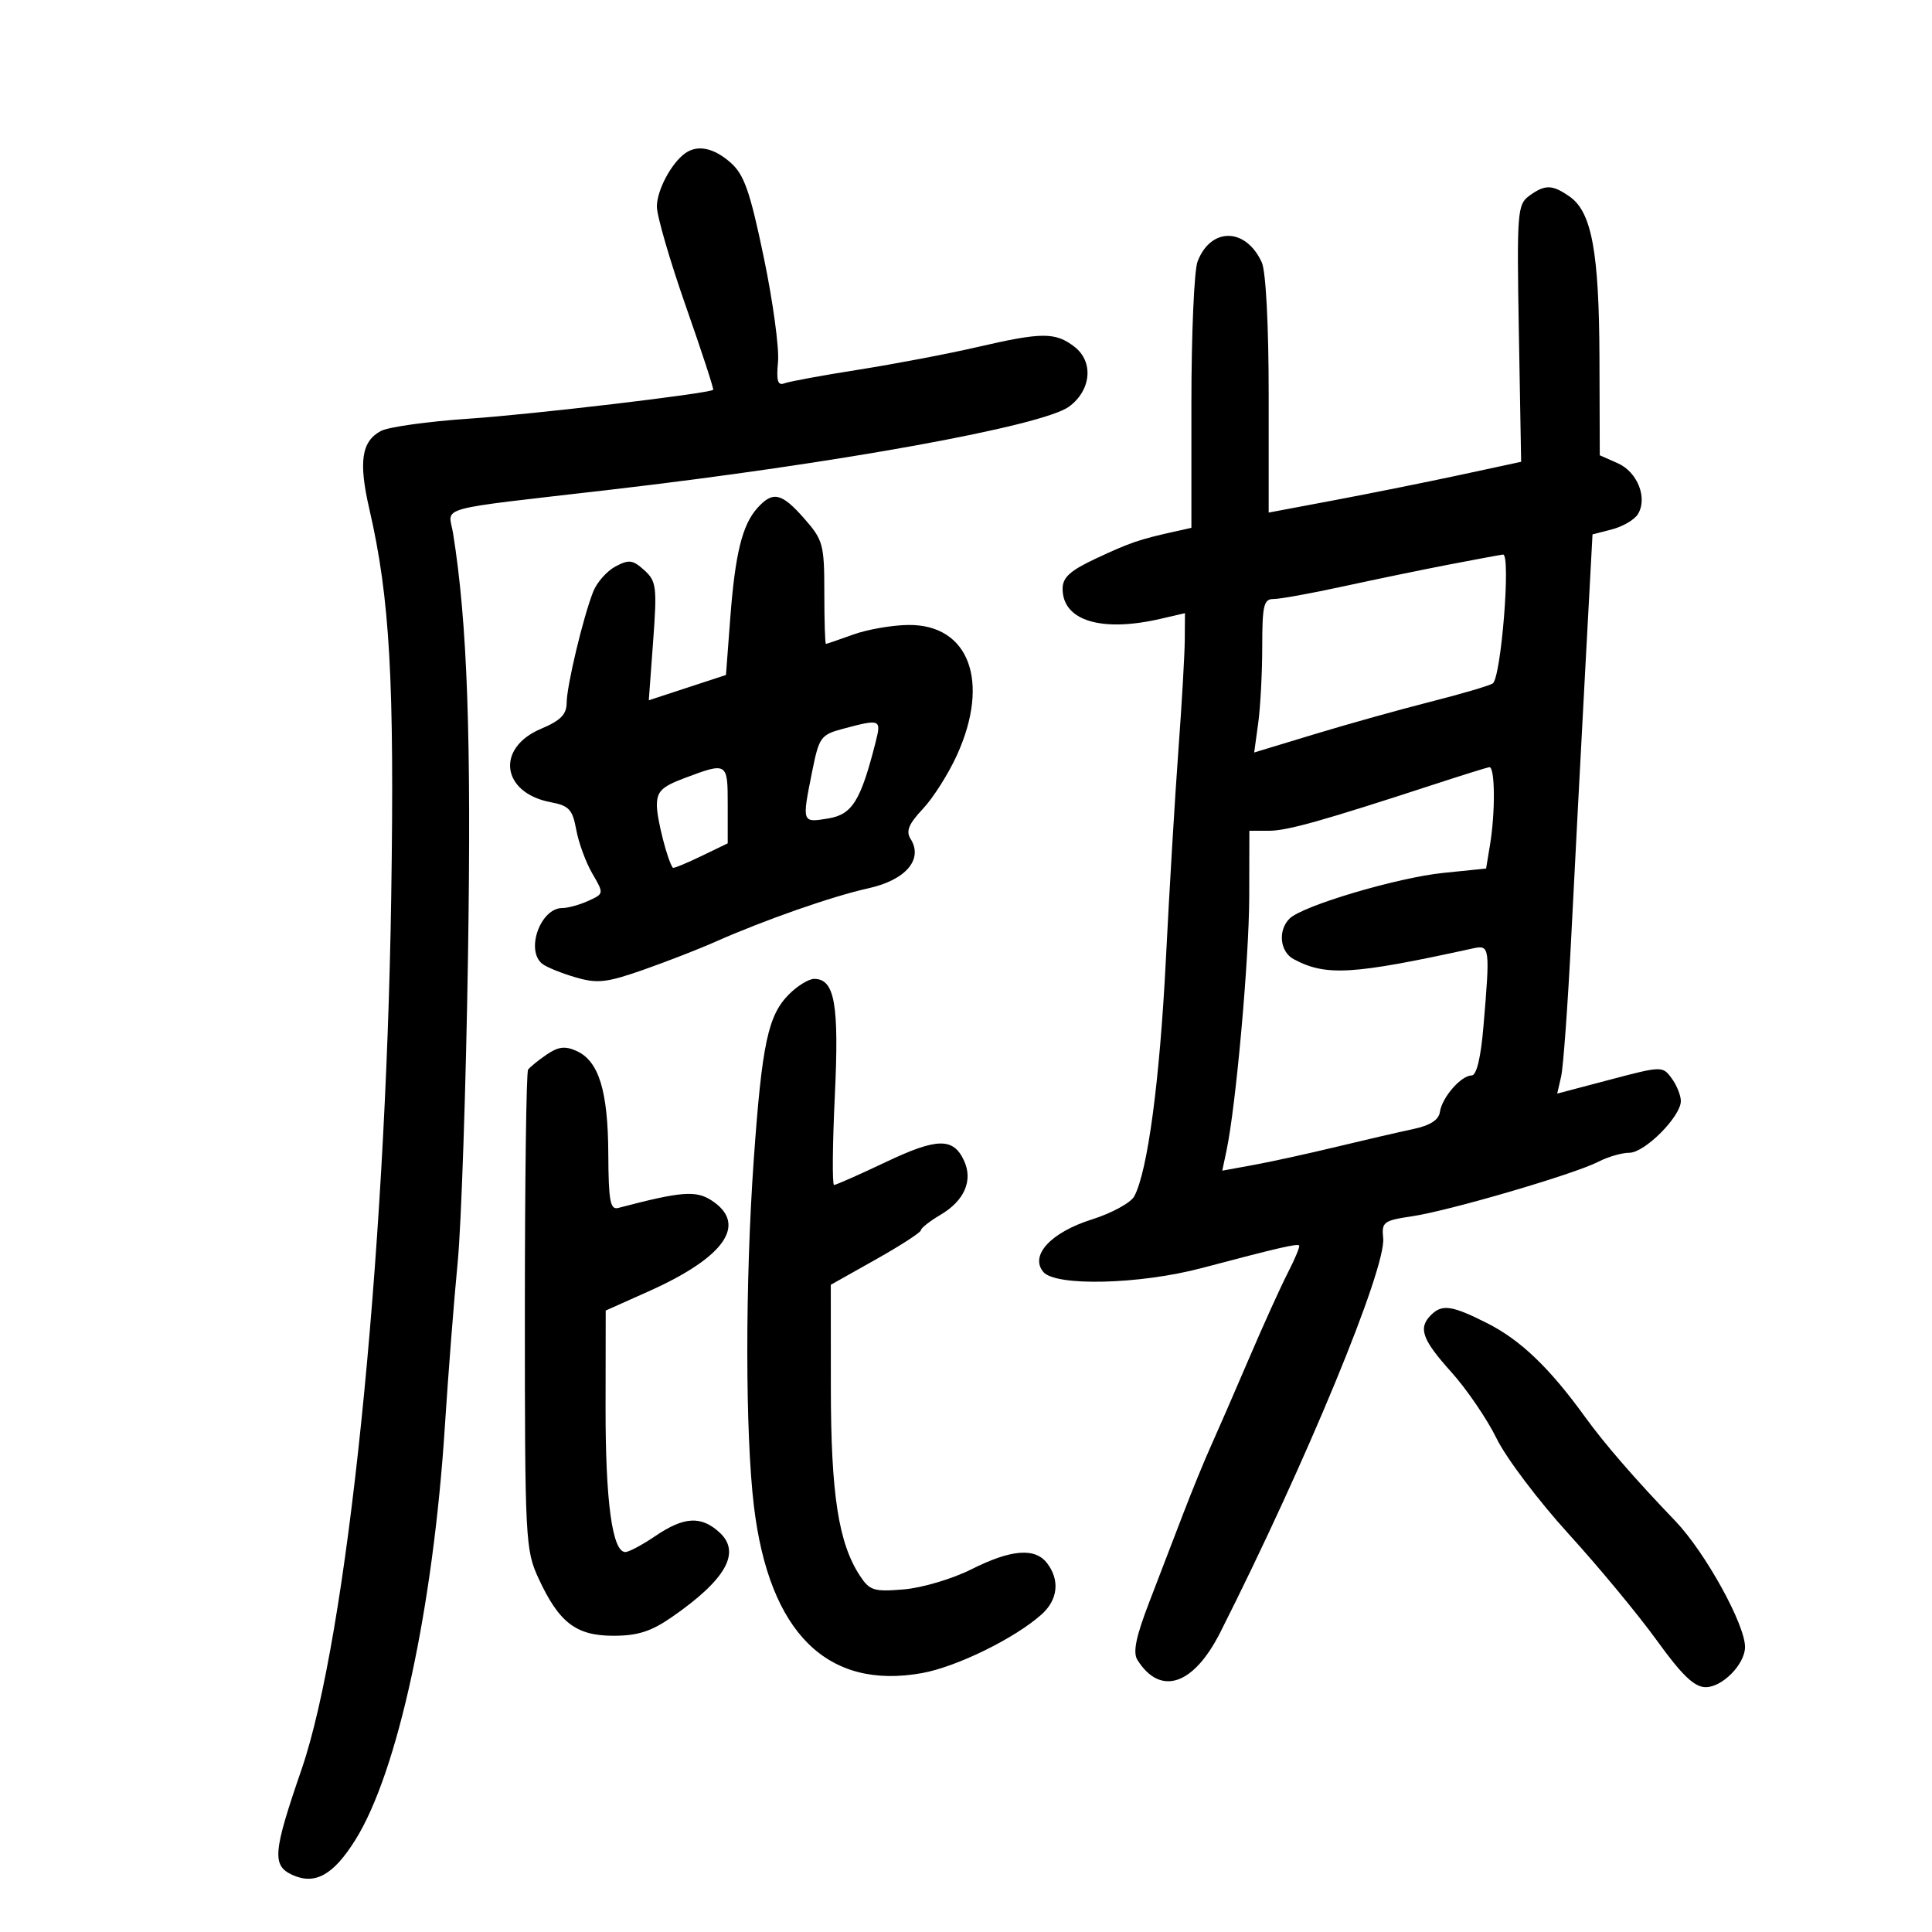 <svg xmlns="http://www.w3.org/2000/svg" width="300" height="300" viewBox="0 0 300 300" version="1.1">
	<path d="M 106.442 23.765 C 104.275 25.270, 102 29.530, 102 32.082 C 102 33.532, 104.022 40.485, 106.492 47.534 C 108.963 54.582, 110.876 60.432, 110.742 60.533 C 109.969 61.124, 82.691 64.347, 72.882 65.007 C 66.492 65.437, 60.310 66.299, 59.144 66.923 C 56.125 68.539, 55.658 71.710, 57.357 79.071 C 60.545 92.882, 61.265 105.710, 60.746 139.439 C 59.871 196.196, 53.897 254.234, 46.814 274.786 C 42.387 287.630, 42.210 289.683, 45.402 291.137 C 48.919 292.740, 51.768 291.155, 55.179 285.701 C 61.747 275.198, 67.260 249.732, 69.078 221.500 C 69.609 213.250, 70.505 201.775, 71.069 196 C 71.632 190.225, 72.353 168.850, 72.670 148.500 C 73.201 114.391, 72.579 96.754, 70.354 82.817 C 69.666 78.509, 66.863 79.282, 95 76.017 C 129.882 71.968, 161.889 66.164, 166 63.141 C 169.456 60.600, 169.853 56.163, 166.834 53.840 C 163.866 51.557, 161.807 51.565, 151.714 53.901 C 147.196 54.946, 138.923 56.522, 133.328 57.402 C 127.734 58.282, 122.546 59.237, 121.800 59.523 C 120.767 59.920, 120.531 59.123, 120.811 56.186 C 121.013 54.063, 120.014 46.741, 118.589 39.914 C 116.457 29.692, 115.548 27.103, 113.444 25.250 C 110.849 22.965, 108.356 22.436, 106.442 23.765 M 237.441 30.420 C 235.611 31.760, 235.520 32.975, 235.851 51.774 L 236.202 71.707 226.851 73.720 C 221.708 74.827, 212.887 76.601, 207.250 77.663 L 197 79.593 197 61.343 C 197 50.499, 196.565 42.140, 195.929 40.743 C 193.452 35.306, 187.999 35.242, 185.952 40.626 C 185.428 42.003, 185 51.867, 185 62.546 L 185 81.962 182.250 82.574 C 176.904 83.764, 175.446 84.264, 170.250 86.692 C 166.177 88.595, 165 89.655, 165 91.418 C 165 96.387, 171.014 98.226, 180.250 96.081 L 184 95.211 183.971 99.355 C 183.955 101.635, 183.509 109.350, 182.980 116.500 C 182.451 123.650, 181.575 138.290, 181.034 149.033 C 180.089 167.785, 178.208 181.875, 176.131 185.756 C 175.592 186.763, 172.636 188.380, 169.562 189.349 C 163.183 191.360, 159.871 194.934, 162.004 197.505 C 163.887 199.773, 176.959 199.455, 186.590 196.907 C 198.432 193.774, 201.415 193.082, 201.727 193.394 C 201.883 193.550, 201.105 195.437, 199.998 197.589 C 198.890 199.740, 196.156 205.775, 193.921 211 C 191.687 216.225, 189.043 222.300, 188.048 224.500 C 187.052 226.700, 185.116 231.425, 183.746 235 C 182.376 238.575, 179.986 244.800, 178.435 248.833 C 176.371 254.202, 175.885 256.595, 176.624 257.766 C 180.184 263.410, 185.330 261.696, 189.478 253.484 C 202.826 227.055, 215.272 196.924, 214.779 192.230 C 214.520 189.763, 214.848 189.516, 219.256 188.866 C 225.014 188.016, 244.446 182.327, 248.200 180.392 C 249.686 179.626, 251.848 179, 253.007 179 C 255.397 179, 261 173.370, 261 170.968 C 261 170.096, 260.359 168.509, 259.576 167.441 C 258.169 165.524, 258.053 165.526, 249.977 167.657 L 241.803 169.813 242.413 167.157 C 242.748 165.695, 243.455 155.950, 243.982 145.500 C 244.510 135.050, 245.468 116.709, 246.113 104.742 L 247.284 82.984 250.310 82.200 C 251.974 81.768, 253.776 80.717, 254.315 79.863 C 255.882 77.378, 254.282 73.292, 251.208 71.932 L 248.412 70.694 248.364 55.597 C 248.311 39.164, 247.163 32.928, 243.749 30.537 C 241.033 28.634, 239.911 28.613, 237.441 30.420 M 117.625 78.862 C 115.255 81.481, 114.150 85.966, 113.388 96.065 L 112.727 104.810 106.736 106.774 L 100.745 108.738 101.419 99.566 C 102.039 91.111, 101.931 90.247, 100.036 88.533 C 98.258 86.924, 97.653 86.848, 95.556 87.970 C 94.223 88.684, 92.670 90.445, 92.106 91.884 C 90.531 95.899, 88.001 106.507, 87.990 109.144 C 87.982 110.937, 87.036 111.896, 84.032 113.158 C 76.931 116.140, 77.857 123.132, 85.544 124.574 C 88.353 125.101, 88.906 125.701, 89.480 128.844 C 89.846 130.855, 90.968 133.911, 91.972 135.636 C 93.795 138.767, 93.794 138.773, 91.352 139.886 C 90.007 140.499, 88.189 141, 87.313 141 C 83.890 141, 81.544 147.659, 84.250 149.696 C 84.938 150.213, 87.256 151.147, 89.403 151.771 C 92.768 152.750, 94.214 152.587, 99.903 150.589 C 103.531 149.315, 108.525 147.372, 111 146.273 C 118.642 142.877, 129.247 139.167, 134.825 137.938 C 140.645 136.655, 143.398 133.440, 141.396 130.265 C 140.637 129.063, 141.094 127.948, 143.310 125.593 C 144.910 123.892, 147.296 120.125, 148.610 117.221 C 153.779 105.806, 150.467 96.953, 141.063 97.044 C 138.553 97.068, 134.700 97.736, 132.500 98.529 C 130.300 99.321, 128.387 99.977, 128.250 99.985 C 128.113 99.993, 128 96.416, 128 92.035 C 128 84.551, 127.812 83.856, 124.896 80.535 C 121.374 76.523, 120.023 76.212, 117.625 78.862 M 225 87.665 C 220.875 88.459, 213.450 89.992, 208.500 91.071 C 203.550 92.150, 198.713 93.025, 197.750 93.016 C 196.240 93.002, 196 94.011, 196 100.360 C 196 104.409, 195.719 109.774, 195.375 112.284 L 194.749 116.846 204.125 114.001 C 209.281 112.436, 217.375 110.174, 222.110 108.973 C 226.846 107.773, 231.198 106.496, 231.782 106.135 C 233.086 105.329, 234.639 85.955, 233.387 86.110 C 232.899 86.171, 229.125 86.870, 225 87.665 M 130.874 113.173 C 127.463 114.083, 127.181 114.472, 126.124 119.737 C 124.506 127.795, 124.497 127.768, 128.594 127.093 C 132.340 126.475, 133.638 124.389, 135.963 115.250 C 136.874 111.666, 136.738 111.610, 130.874 113.173 M 106.250 120.839 C 102.732 122.163, 102 122.891, 102 125.070 C 102 127.172, 103.648 133.614, 104.475 134.743 C 104.573 134.877, 106.531 134.079, 108.826 132.970 L 113 130.953 113 124.977 C 113 118.345, 112.955 118.317, 106.250 120.839 M 223 121.700 C 205.315 127.476, 199.895 129, 197.035 129 L 194 129 193.980 139.250 C 193.961 148.891, 191.922 171.693, 190.456 178.640 L 189.794 181.780 194.647 180.896 C 197.316 180.409, 203.100 179.143, 207.500 178.082 C 211.900 177.021, 217.260 175.782, 219.412 175.327 C 222.070 174.765, 223.408 173.911, 223.587 172.662 C 223.908 170.413, 226.874 167, 228.508 167 C 229.279 167, 229.938 164.267, 230.353 159.349 C 231.391 147.073, 231.340 146.692, 228.750 147.260 C 209.980 151.372, 205.891 151.618, 200.875 148.933 C 198.733 147.787, 198.402 144.444, 200.250 142.631 C 202.286 140.632, 216.981 136.271, 224.130 135.542 L 230.760 134.867 231.369 131.183 C 232.219 126.043, 232.149 118.975, 231.250 119.126 C 230.838 119.195, 227.125 120.353, 223 121.700 M 122.531 154.378 C 119.261 157.648, 118.323 162.030, 117.049 180 C 115.693 199.121, 115.707 222.712, 117.081 233.986 C 119.465 253.549, 128.458 262.445, 143.173 259.796 C 148.568 258.825, 157.635 254.372, 161.750 250.674 C 164.270 248.409, 164.599 245.372, 162.608 242.750 C 160.732 240.279, 157.011 240.574, 150.832 243.684 C 147.899 245.160, 143.182 246.562, 140.349 246.800 C 135.695 247.190, 135.036 246.985, 133.525 244.678 C 130.197 239.599, 129.024 232.012, 129.014 215.500 L 129.005 199.500 136.002 195.564 C 139.851 193.399, 143 191.359, 143 191.030 C 143 190.701, 144.381 189.616, 146.068 188.619 C 149.742 186.449, 151.105 183.325, 149.713 180.269 C 148.048 176.615, 145.544 176.651, 137.556 180.441 C 133.432 182.399, 129.813 184, 129.514 184 C 129.216 184, 129.268 177.792, 129.630 170.204 C 130.312 155.914, 129.622 152, 126.419 152 C 125.589 152, 123.839 153.070, 122.531 154.378 M 84.866 163.766 C 83.565 164.656, 82.275 165.705, 82 166.097 C 81.725 166.490, 81.500 183.391, 81.500 203.655 C 81.500 239.115, 81.580 240.673, 83.625 245.095 C 86.808 251.976, 89.452 254, 95.258 254 C 99.012 254, 101.105 253.332, 104.320 251.106 C 112.688 245.313, 115.090 241.094, 111.777 238.007 C 108.918 235.344, 106.235 235.476, 101.785 238.500 C 99.762 239.875, 97.653 241, 97.100 241 C 95.080 241, 94.012 233.162, 94.032 218.500 L 94.054 203.500 100.727 200.517 C 112.564 195.225, 116.127 190.095, 110.517 186.419 C 108.066 184.813, 105.810 184.992, 96 187.569 C 94.753 187.896, 94.493 186.482, 94.457 179.187 C 94.408 169.388, 92.991 164.773, 89.549 163.204 C 87.758 162.388, 86.696 162.515, 84.866 163.766 M 222.200 204.200 C 220.182 206.218, 220.819 208.005, 225.359 213.054 C 227.756 215.720, 230.923 220.366, 232.396 223.377 C 233.869 226.388, 238.895 233.048, 243.565 238.176 C 248.235 243.304, 254.406 250.755, 257.278 254.734 C 261.178 260.137, 263.092 261.971, 264.840 261.984 C 267.416 262.002, 270.915 258.469, 270.967 255.797 C 271.034 252.346, 264.791 241.030, 260.150 236.191 C 253.868 229.641, 249.151 224.200, 246.112 220 C 240.619 212.407, 236.126 208.098, 230.987 205.493 C 225.461 202.693, 223.932 202.468, 222.200 204.200" stroke="none" fill="black" fill-rule="evenodd"/>
</svg>